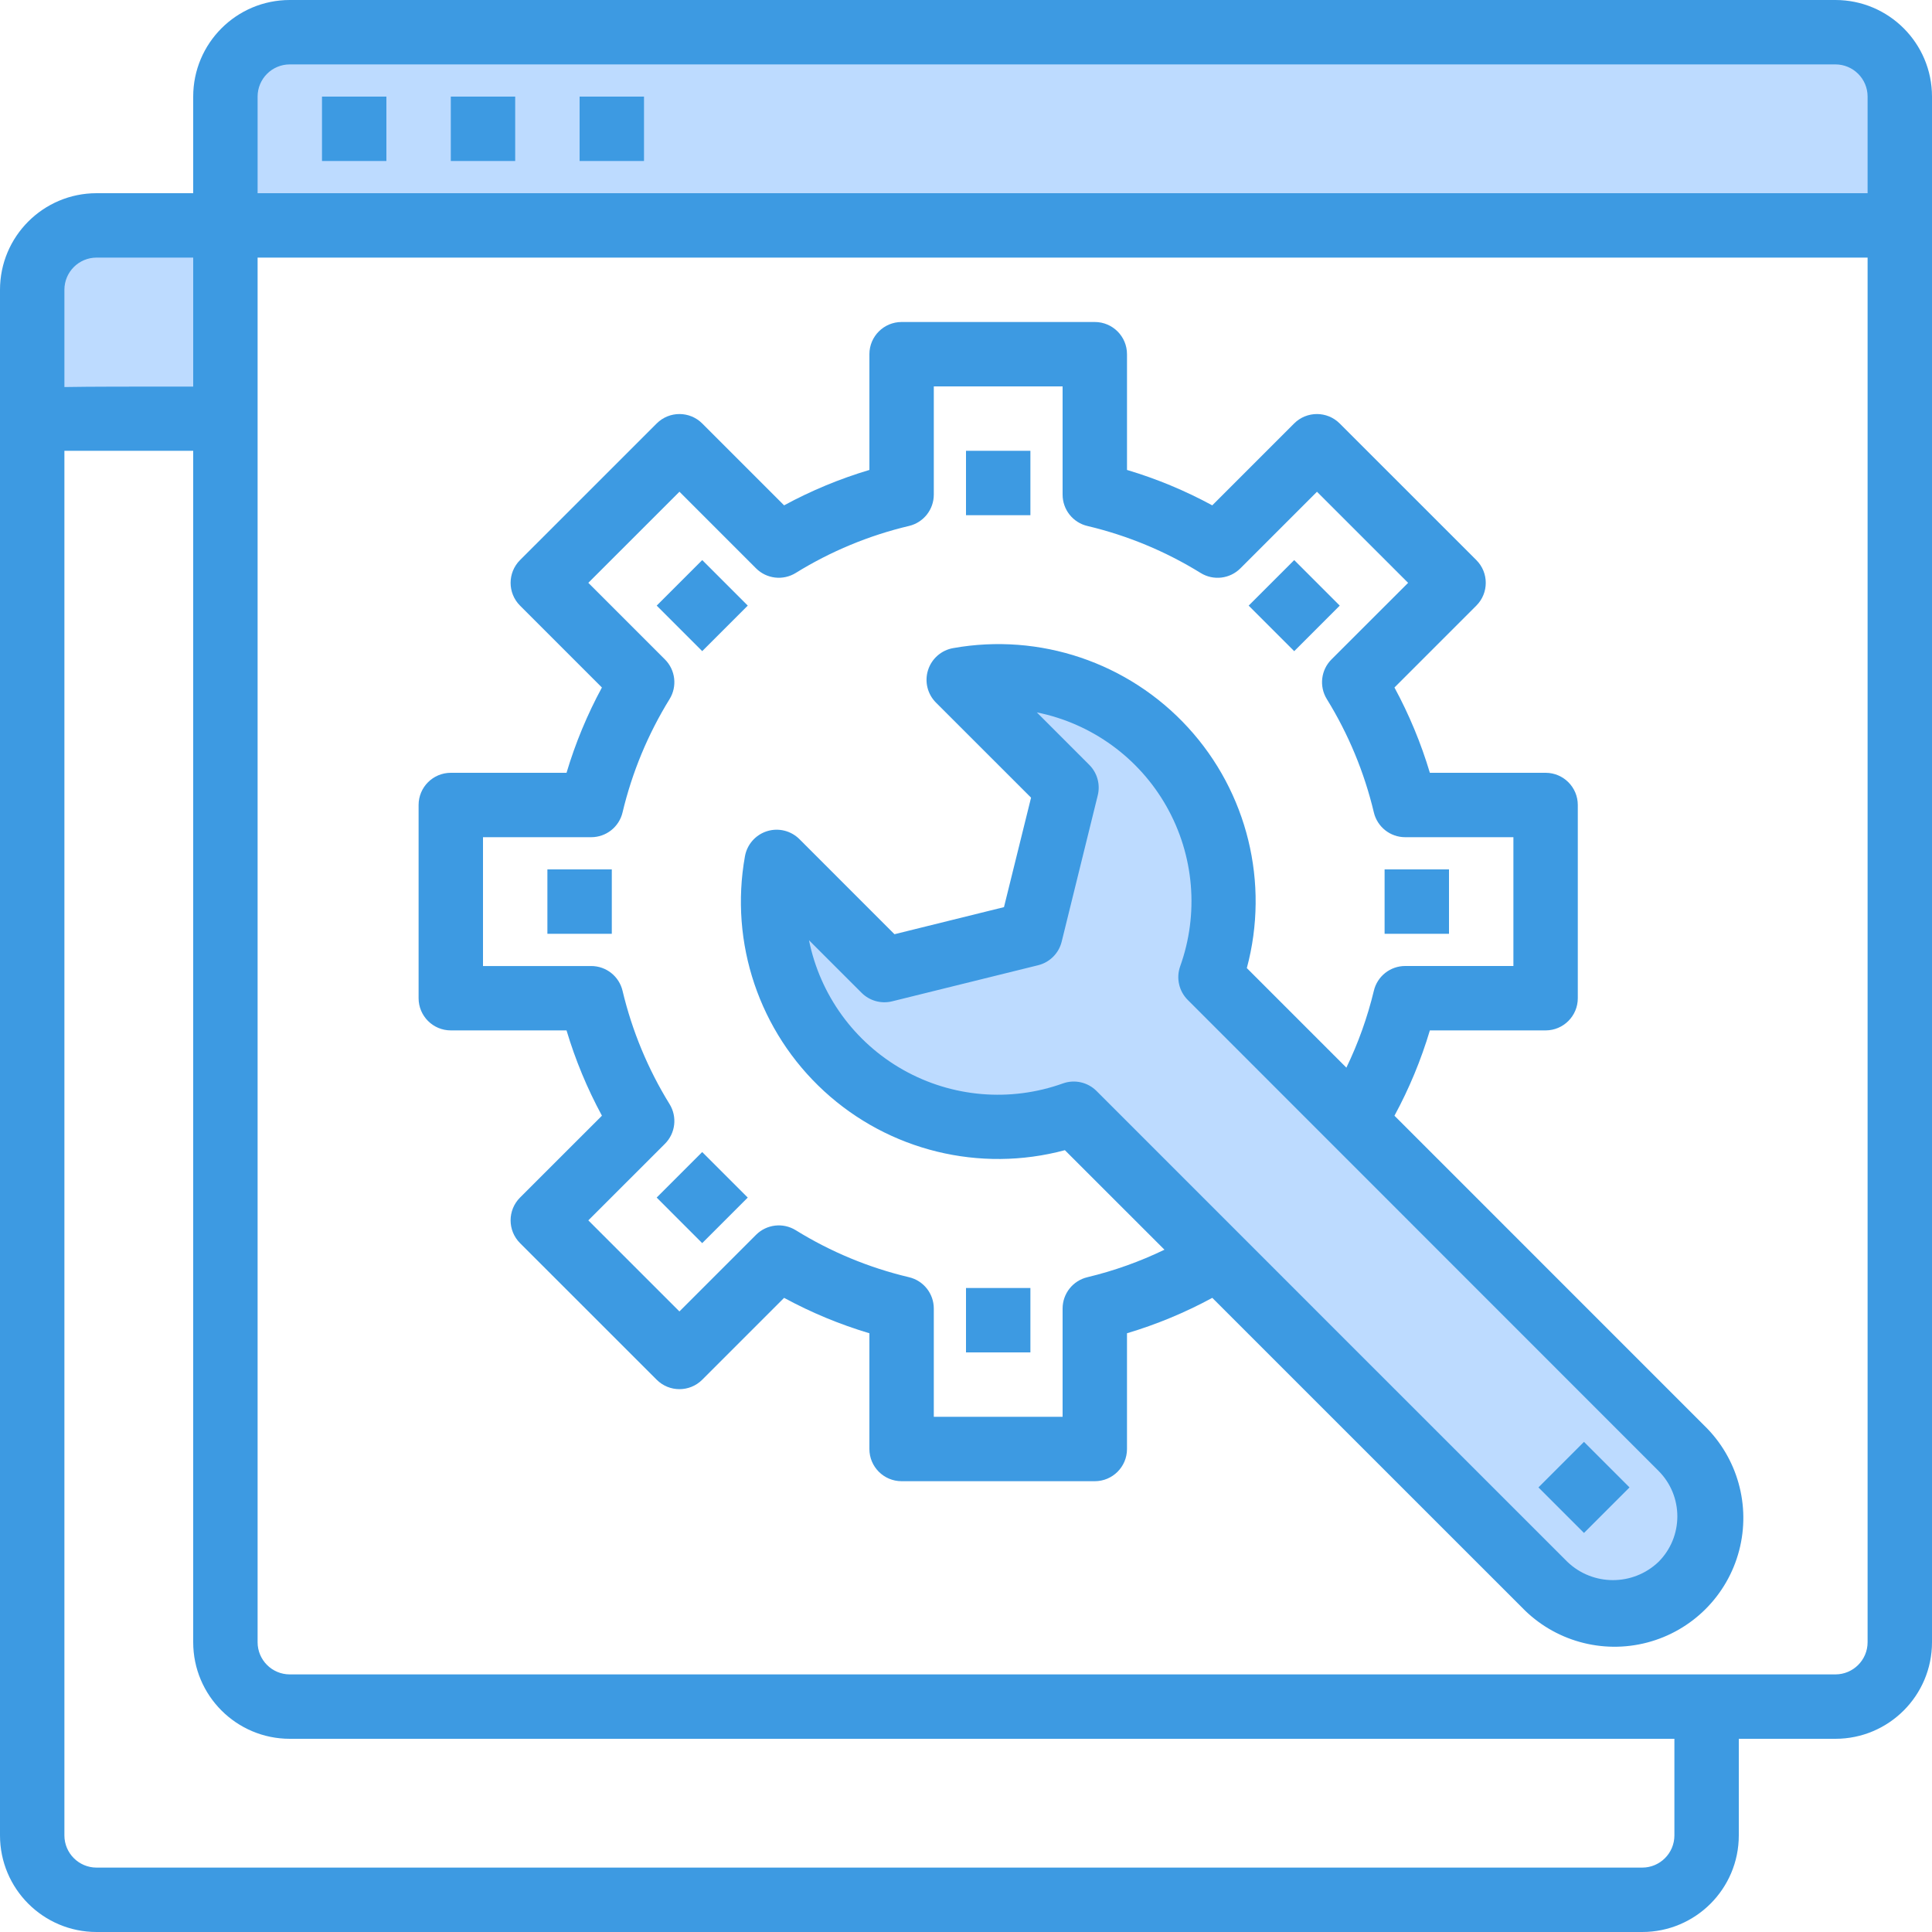 <svg height="480pt" viewBox="0 0 480 480" width="480pt" xmlns="http://www.w3.org/2000/svg"><path d="m417.68 359.762c6.422 5.98 9.062 14.992 6.895 23.496-2.172 8.504-8.812 15.145-17.316 17.316-8.504 2.168-17.516-.473-23.496-6.895l-56.562-56.559-24.719-24.641-35.68-35.762c-18.797 6.695-39.734 2.883-54.961-10.008-15.23-12.891-22.453-32.906-18.961-52.551l26.801 26.801 36.32-8.961 8.961-36.32-26.801-26.801c19.645-3.492 39.66 3.73 52.551 18.961 12.891 15.227 16.703 36.164 10.008 54.961l60.402 60.398zm0 0" fill="#bddbff"/><path d="m472 24v32h-416v-32c.027-8.824 7.176-15.973 16-16h384c8.824.027 15.973 7.176 16 16zm0 0" fill="#bddbff"/><path d="m56 56v48.078s-48-.078-48 0v-32.078c.027-8.824 7.176-15.973 16-16zm0 0" fill="#bddbff"/><g fill="#3d9ae2"><path d="m366.793 297.543-20.344-20.344c3.656-6.742 6.605-13.848 8.797-21.199h28.754c4.418 0 8-3.582 8-8v-48c0-4.418-3.582-8-8-8h-28.754c-2.195-7.348-5.145-14.449-8.797-21.191l20.344-20.344c3.121-3.125 3.121-8.188 0-11.312l-33.953-33.945c-3.125-3.121-8.188-3.121-11.312 0l-20.344 20.344c-6.738-3.656-13.836-6.605-21.184-8.797v-28.754c0-4.418-3.582-8-8-8h-48c-4.418 0-8 3.582-8 8v28.754c-7.348 2.191-14.453 5.141-21.191 8.797l-20.344-20.344c-3.125-3.121-8.188-3.121-11.312 0l-33.953 33.945c-3.121 3.125-3.121 8.188 0 11.312l20.344 20.344c-3.652 6.742-6.598 13.844-8.789 21.191h-28.754c-4.418 0-8 3.582-8 8v48c0 4.418 3.582 8 8 8h28.754c2.195 7.348 5.145 14.449 8.797 21.191l-20.352 20.344c-3.121 3.125-3.121 8.188 0 11.312l33.953 33.945c3.125 3.121 8.188 3.121 11.312 0l20.344-20.344c6.738 3.656 13.844 6.605 21.191 8.797v28.754c0 4.418 3.582 8 8 8h48c4.418 0 8-3.582 8-8v-28.754c7.348-2.191 14.453-5.141 21.191-8.797l76.922 76.91c8.031 8.32 19.93 11.656 31.117 8.727 11.191-2.93 19.926-11.664 22.855-22.855 2.93-11.188-.406-23.086-8.727-31.117zm-96.633 19.777c-3.609.852-6.16 4.074-6.16 7.785v26.895h-32v-26.895c0-3.711-2.551-6.934-6.16-7.785-9.949-2.355-19.449-6.301-28.145-11.68-3.156-1.949-7.242-1.473-9.863 1.152l-19.031 19.031-22.633-22.625 19.031-19.023c2.625-2.621 3.102-6.707 1.152-9.863-5.371-8.699-9.312-18.199-11.68-28.145-.852-3.609-4.074-6.16-7.785-6.16h-26.887v-32.008h26.887c3.711 0 6.934-2.551 7.785-6.16 2.367-9.945 6.309-19.445 11.68-28.145 1.949-3.156 1.473-7.242-1.152-9.863l-19.031-19.031 22.641-22.633 19.023 19.031c2.621 2.625 6.707 3.102 9.863 1.152 8.695-5.379 18.195-9.324 28.145-11.68 3.609-.852 6.16-4.074 6.16-7.785v-26.887h32v26.895c0 3.711 2.551 6.934 6.16 7.785 9.949 2.355 19.449 6.301 28.145 11.68 3.156 1.949 7.242 1.473 9.863-1.152l19.031-19.031 22.641 22.633-19.039 19.023c-2.625 2.621-3.102 6.707-1.152 9.863 5.371 8.699 9.312 18.199 11.68 28.145.852 3.609 4.074 6.16 7.785 6.16h26.887v32h-26.887c-3.711 0-6.934 2.551-7.785 6.16-1.59 6.59-3.875 12.992-6.824 19.098l-24.734-24.738c5.68-21.125.156-43.688-14.637-59.805-14.793-16.113-36.801-23.543-58.332-19.691-2.938.52-5.344 2.629-6.238 5.477-.898 2.844-.137 5.949 1.973 8.059l23.625 23.617-6.727 27.199-27.203 6.73-23.621-23.625c-2.109-2.105-5.215-2.863-8.059-1.969-2.84.898-4.949 3.297-5.473 6.23-3.863 21.539 3.559 43.559 19.672 58.363 16.117 14.801 38.684 20.332 59.816 14.656l24.738 24.727c-6.117 2.957-12.535 5.25-19.145 6.832zm141.887 70.727c-6.332 6.039-16.289 6.039-22.621 0l-56.578-56.566-24.68-24.688-35.742-35.746c-2.184-2.18-5.43-2.914-8.336-1.879-13.09 4.699-27.57 3.473-39.684-3.355s-20.656-18.582-23.414-32.211l13.07 13.062c1.984 1.98 4.855 2.785 7.578 2.113l36.281-8.969c2.883-.715 5.133-2.965 5.848-5.848l8.965-36.359c.672-2.723-.129-5.598-2.109-7.578l-13.023-13.031c13.633 2.746 25.402 11.289 32.238 23.402 6.836 12.113 8.066 26.602 3.367 39.695-1.031 2.906-.301 6.152 1.883 8.336l116.957 117c6.246 6.246 6.246 16.375 0 22.621zm0 0"/><path d="m80 24h16v16h-16zm0 0"/><path d="m112 24h16v16h-16zm0 0"/><path d="m144 24h16v16h-16zm0 0"/><path d="m456 0h-384c-13.254 0-24 10.746-24 24v24h-24c-13.254 0-24 10.746-24 24v384c0 13.254 10.746 24 24 24h384c13.254 0 24-10.746 24-24v-24h24c13.254 0 24-10.746 24-24v-384c0-13.254-10.746-24-24-24zm-384 16h384c4.418 0 8 3.582 8 8v24h-400v-24c0-4.418 3.582-8 8-8zm-48 48h24v32.047c-15.551 0-25.504 0-32 .113v-24.16c0-4.418 3.582-8 8-8zm392 392c0 4.418-3.582 8-8 8h-384c-4.418 0-8-3.582-8-8v-344h32v296c0 13.254 10.746 24 24 24h344zm40-40h-384c-4.418 0-8-3.582-8-8v-344h400v344c0 4.418-3.582 8-8 8zm0 0"/><path d="m240 112h16v16h-16zm0 0"/><path d="m163.152 150.461 11.312-11.312 11.316 11.312-11.316 11.312zm0 0"/><path d="m136 216h16v16h-16zm0 0"/><path d="m163.148 297.535 11.312-11.312 11.316 11.312-11.316 11.316zm0 0"/><path d="m240 320h16v16h-16zm0 0"/><path d="m382.223 369.543 11.312-11.316 11.316 11.316-11.316 11.312zm0 0"/><path d="m344 216h16v16h-16zm0 0"/><path d="m310.227 150.465 11.316-11.312 11.312 11.312-11.312 11.316zm0 0"/></g></svg>